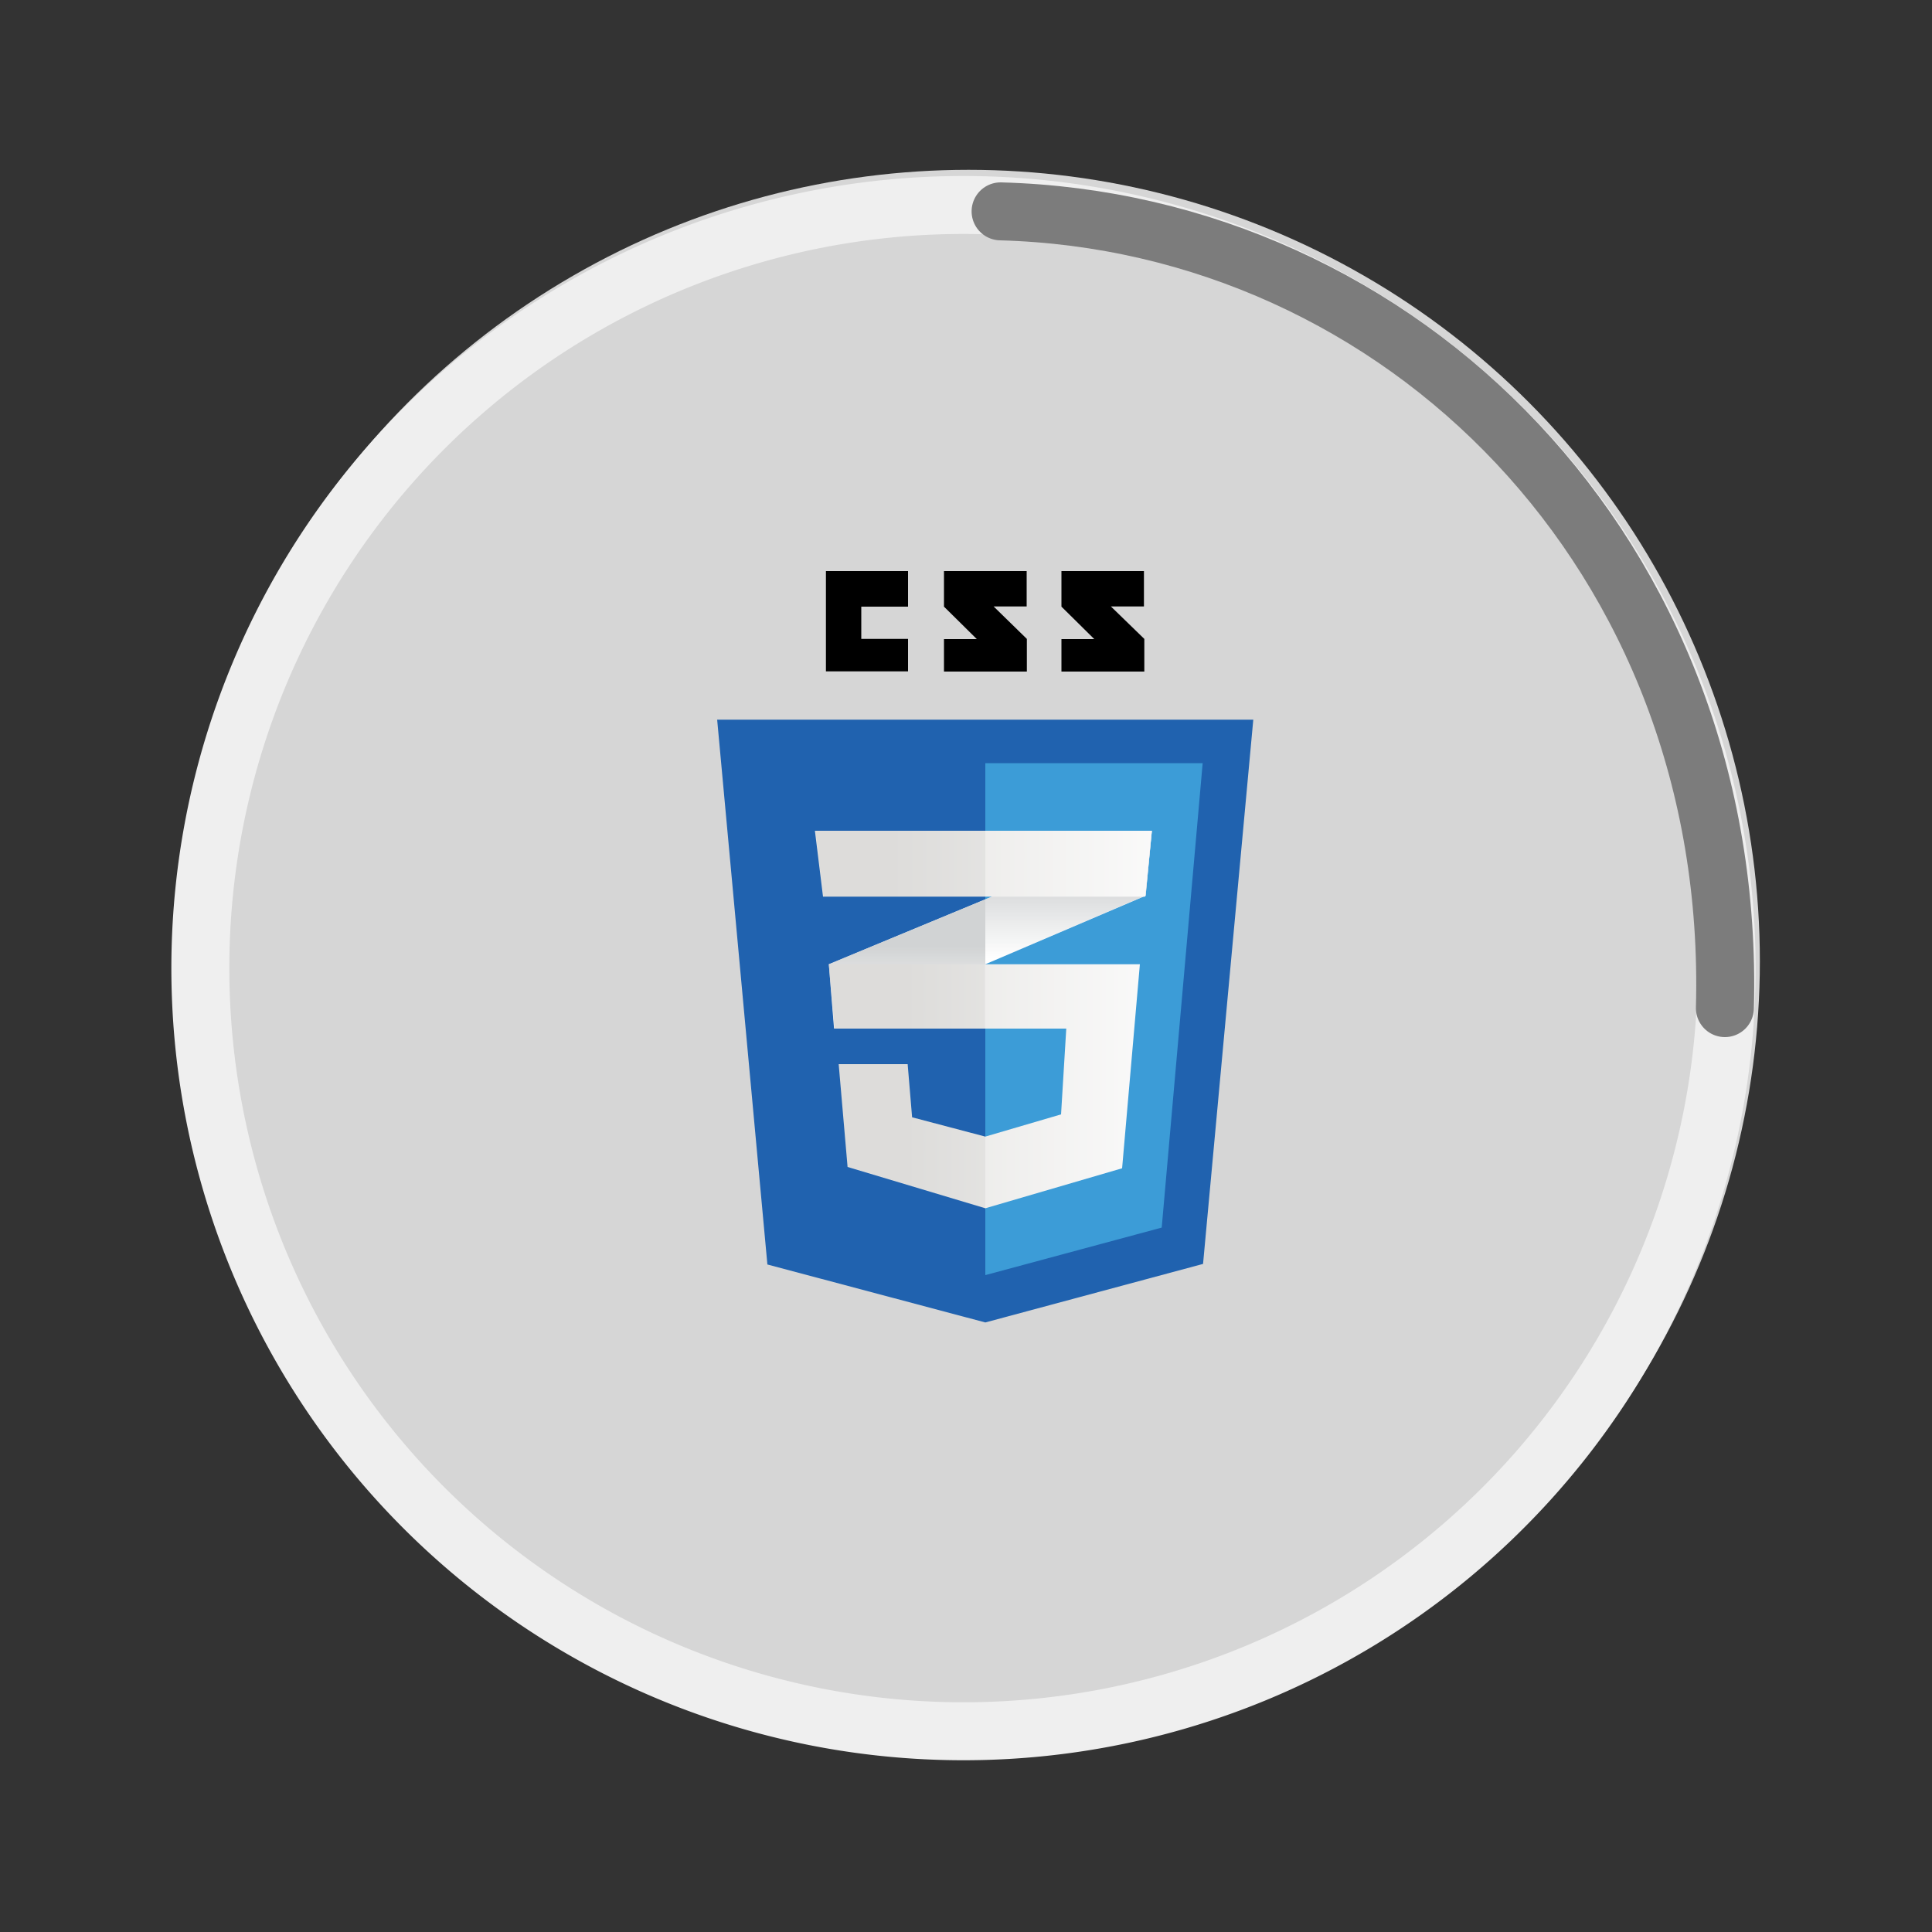 <svg id="Capa_1" data-name="Capa 1" xmlns="http://www.w3.org/2000/svg" xmlns:xlink="http://www.w3.org/1999/xlink" viewBox="0 0 100 100"><rect x="0" y="0" width="100" height="100" fill="#333333" stroke="none"/><defs><style>.cls-1{opacity:0.8;}.cls-2{fill:#fff;}.cls-3{fill:#efefef;}.cls-4{fill:none;stroke:#7c7c7c;stroke-linecap:round;stroke-miterlimit:10;stroke-width:3px;}.cls-5{fill:#2062af;}.cls-6{fill:#3c9cd7;}.cls-7{fill:url(#Degradado_sin_nombre_5);}.cls-8{fill:url(#Degradado_sin_nombre_5-2);}.cls-9{fill:url(#Degradado_sin_nombre_3);}.cls-10{opacity:0.05;isolation:isolate;}.cls-11{fill:url(#Degradado_sin_nombre_3-2);}</style><linearGradient id="Degradado_sin_nombre_5" x1="-2190.3" y1="-1341.4" x2="-2190.3" y2="-1342.84" gradientTransform="translate(10213.88 6279.77) scale(4.64)" gradientUnits="userSpaceOnUse"><stop offset="0.39" stop-color="#d1d3d4" stop-opacity="0"/><stop offset="1" stop-color="#d1d3d4"/></linearGradient><linearGradient id="Degradado_sin_nombre_5-2" x1="-2188.5" y1="-1342.12" x2="-2188.5" y2="-1343.62" xlink:href="#Degradado_sin_nombre_5"/><linearGradient id="Degradado_sin_nombre_3" x1="-2191.17" y1="-1340.76" x2="-2187.71" y2="-1340.76" gradientTransform="translate(10213.88 6279.77) scale(4.64)" gradientUnits="userSpaceOnUse"><stop offset="0" stop-color="#e8e7e5"/><stop offset="1" stop-color="#fff"/></linearGradient><linearGradient id="Degradado_sin_nombre_3-2" x1="-2191.33" y1="-1343.25" x2="-2187.57" y2="-1343.25" xlink:href="#Degradado_sin_nombre_3"/></defs><title>Mesa de trabajo 53 copia 5</title><g class="cls-1"><circle class="cls-2" cx="50.13" cy="49.75" r="40.96"/></g><path class="cls-3" d="M49.87,12.11a38,38,0,1,1-38,38,38,38,0,0,1,38-38m0-3a41,41,0,1,0,41,41,41,41,0,0,0-41-41Z"/><path class="cls-4" d="M51.79,10.94c20.7.56,38.13,17.76,37.49,41.24"/><path class="cls-5" d="M62.27,65.42,51,68.45l-11.28-3-2.6-28.2H64.87Z"/><path class="cls-6" d="M51,39.5V66h0l9.13-2.46L62.25,39.5H51Z"/><path d="M44.58,33.07V31.4H47V29.56H42.75v5.19H47V33.07Zm6.85-1.68h1.71V29.56H48.86V31.4c.57.57.87.85,1.7,1.68h-1.7v1.68h4.29V33.07L51.44,31.4Zm6.07,0h1.71V29.56H54.94V31.4c.57.57.87.85,1.7,1.68h-1.7v1.68h4.29V33.07L57.51,31.4Z"/><path class="cls-2" d="M51,46.55,42.9,49.91l.27,3.33L51,49.91l8.3-3.55L59.62,43,51,46.55Z"/><path class="cls-7" d="M42.9,49.91l.27,3.33L51,49.91V46.55Z"/><path class="cls-8" d="M59.62,43,51,46.55v3.35l8.3-3.55Z"/><path class="cls-9" d="M42.92,49.91l.27,3.33,12,0-.27,4.44L51,58.83l-3.79-1-.23-2.75H43.41l.46,5.32L51,62.54l7.08-2.07L59,49.91Z"/><path class="cls-10" d="M51,49.91H42.9l.27,3.33,7.81,0V49.91Zm0,8.9h0l-3.79-1-.23-2.75H43.4l.46,5.32L51,62.54Z"/><path class="cls-11" d="M42.18,43H59.62l-.34,3.41H42.6L42.18,43Z"/><path class="cls-10" d="M51,43h-8.8l.42,3.41H51V43Z"/></svg>